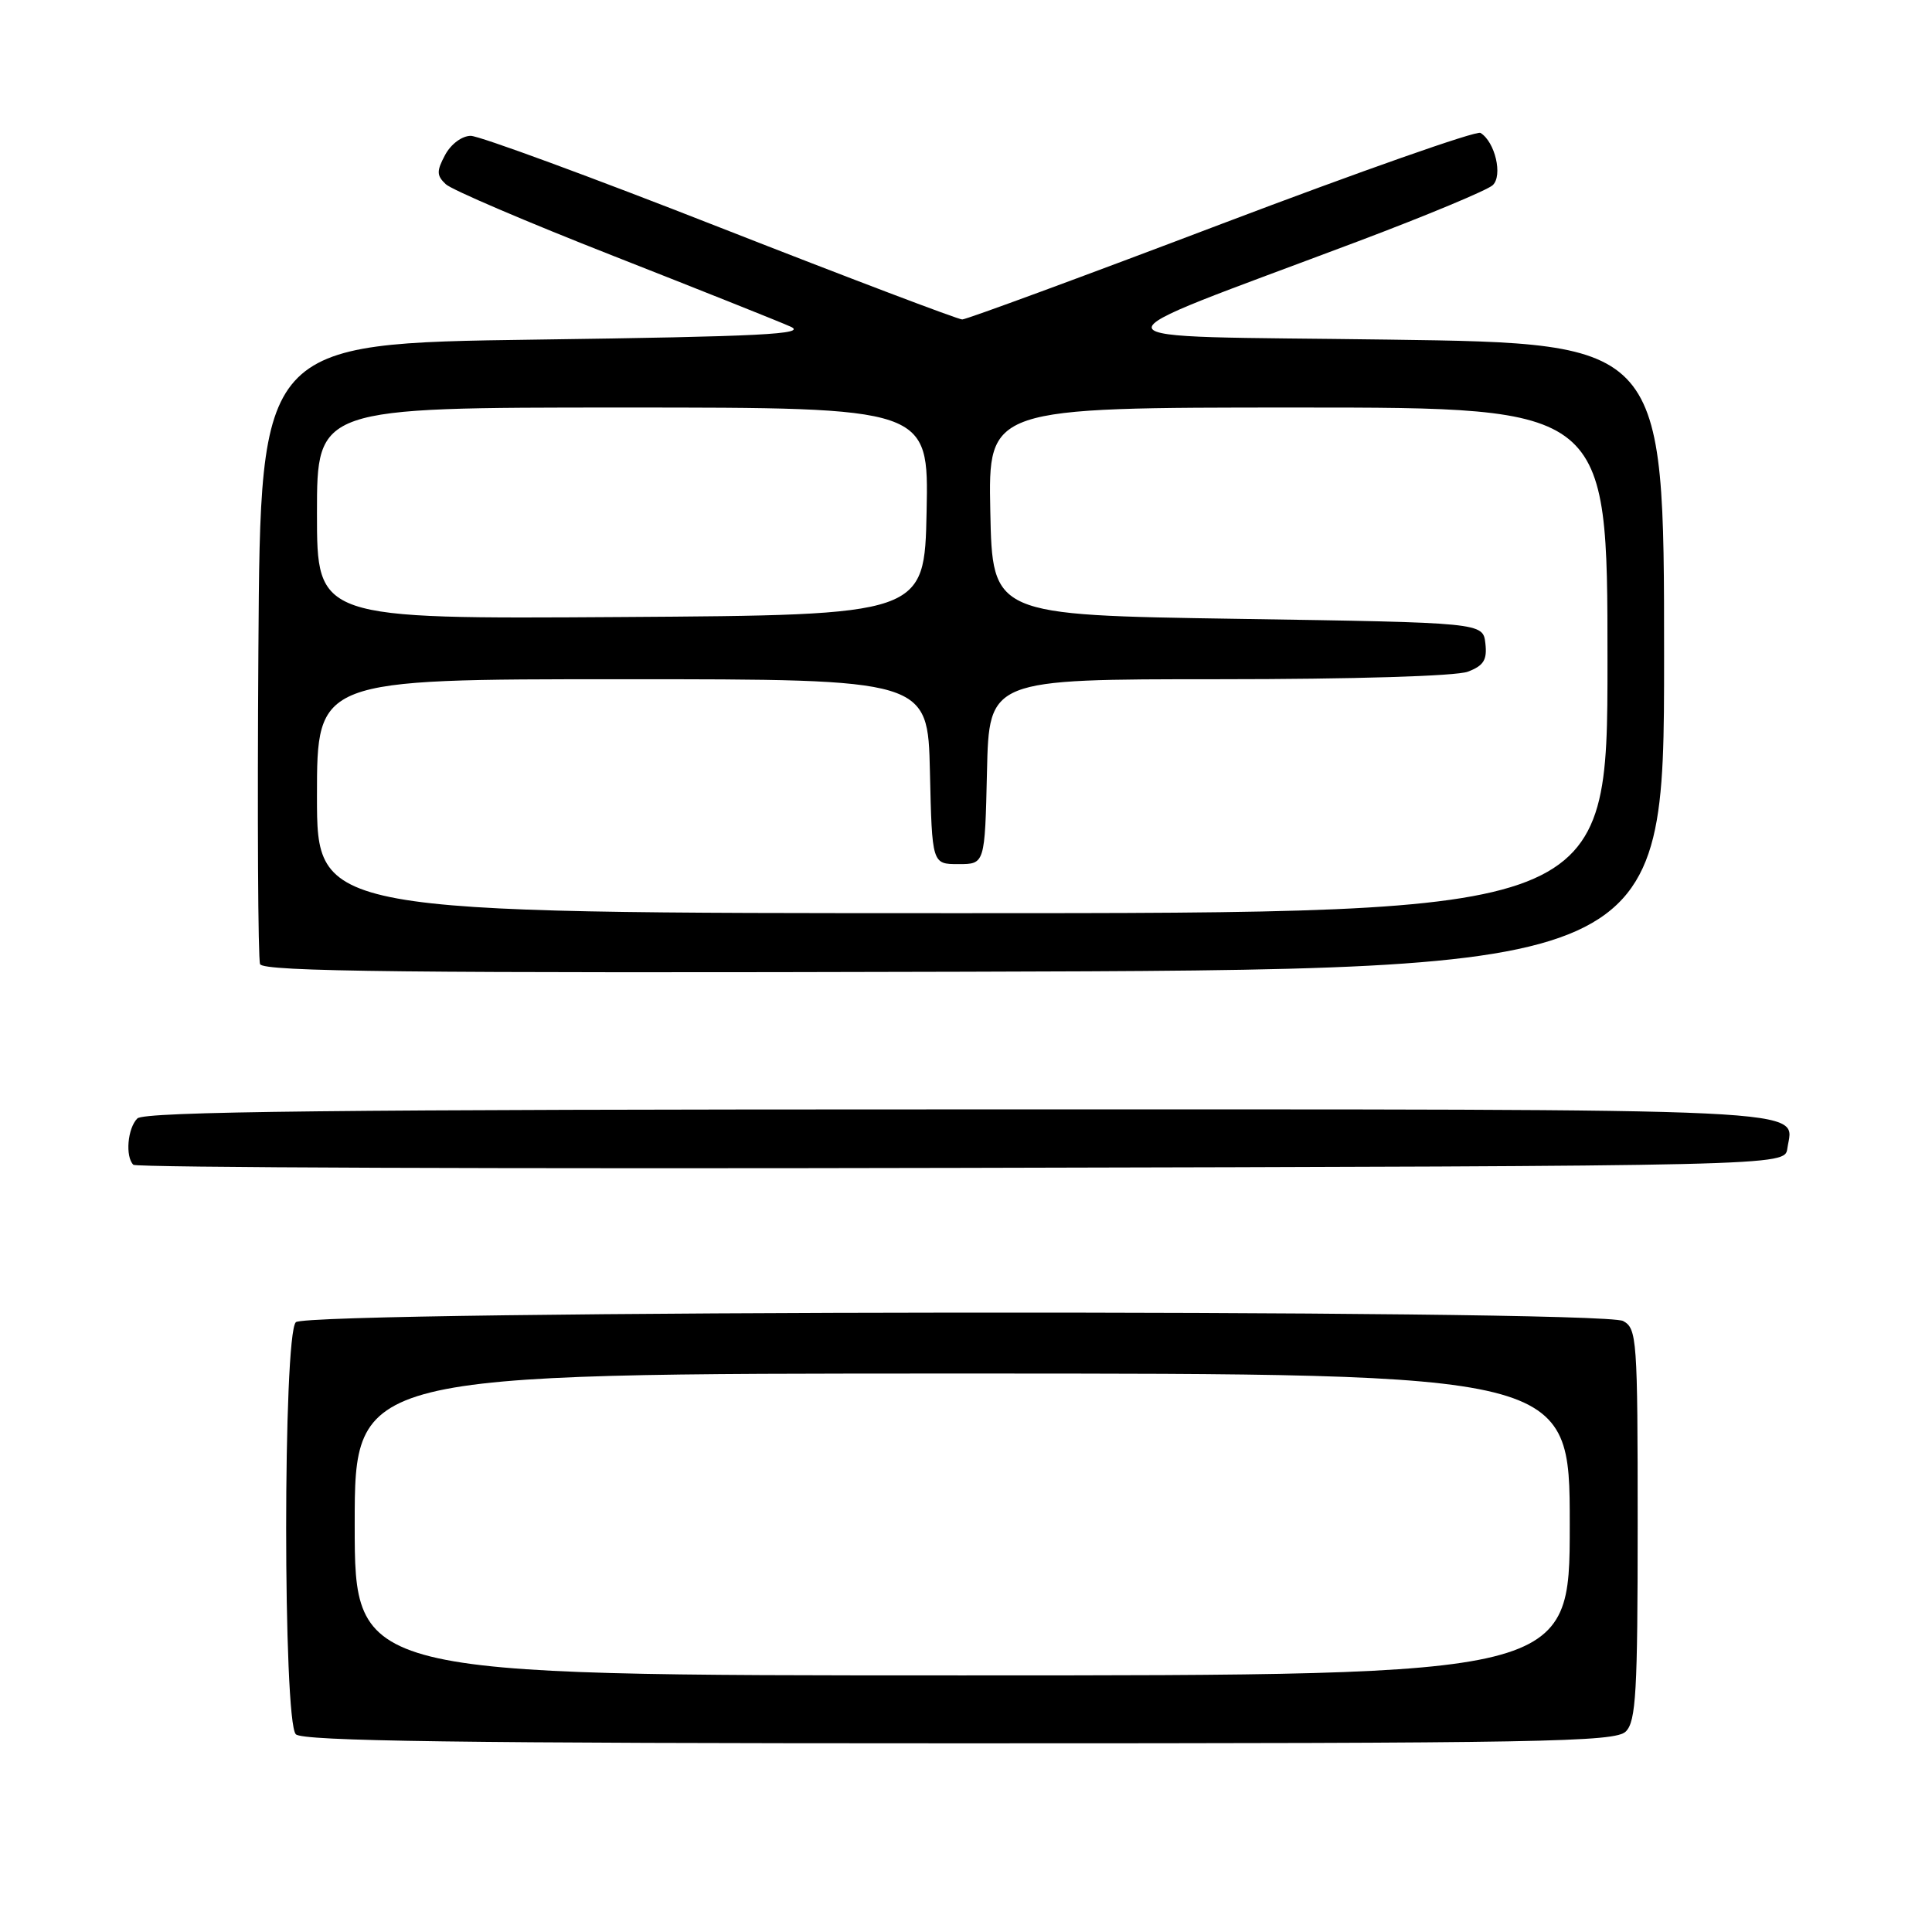 <?xml version="1.0" encoding="UTF-8" standalone="no"?>
<!DOCTYPE svg PUBLIC "-//W3C//DTD SVG 1.1//EN" "http://www.w3.org/Graphics/SVG/1.1/DTD/svg11.dtd" >
<svg xmlns="http://www.w3.org/2000/svg" xmlns:xlink="http://www.w3.org/1999/xlink" version="1.1" viewBox="0 0 256 256">
 <g >
 <path fill="currentColor"
d=" M 215.43 229.43 C 216.78 228.08 217.00 224.17 217.00 201.96 C 217.00 177.39 216.90 176.02 215.07 175.04 C 212.10 173.45 40.79 173.61 39.20 175.20 C 37.49 176.91 37.49 228.09 39.20 229.80 C 40.11 230.71 61.01 231.00 127.13 231.00 C 204.64 231.00 214.02 230.83 215.43 229.43 Z  M 236.83 152.19 C 237.60 146.71 243.64 147.00 127.08 147.00 C 44.66 147.00 19.12 147.28 18.20 148.20 C 16.90 149.50 16.58 153.25 17.67 154.34 C 18.04 154.71 67.43 154.89 127.42 154.75 C 236.50 154.50 236.50 154.50 236.83 152.19 Z  M 220.50 87.00 C 220.50 45.50 220.50 45.50 184.00 45.00 C 142.61 44.43 143.05 45.88 180.00 31.96 C 189.07 28.54 197.08 25.20 197.79 24.54 C 199.15 23.28 198.11 18.80 196.17 17.61 C 195.65 17.28 180.21 22.71 161.86 29.67 C 143.51 36.64 128.05 42.33 127.50 42.33 C 126.95 42.33 112.53 36.86 95.46 30.17 C 78.39 23.47 63.51 18.00 62.38 18.00 C 61.22 18.00 59.75 19.09 58.98 20.53 C 57.83 22.68 57.85 23.26 59.07 24.41 C 59.85 25.15 69.84 29.42 81.25 33.90 C 92.67 38.39 103.24 42.60 104.75 43.28 C 107.01 44.28 100.92 44.59 71.00 45.00 C 34.50 45.50 34.50 45.50 34.24 86.00 C 34.09 108.27 34.19 127.06 34.46 127.75 C 34.84 128.75 53.98 128.96 127.72 128.76 C 220.50 128.50 220.50 128.50 220.50 87.00 Z  M 47.00 202.00 C 47.00 182.00 47.00 182.00 127.50 182.00 C 208.00 182.00 208.00 182.00 208.00 202.00 C 208.00 222.00 208.00 222.00 127.50 222.00 C 47.00 222.00 47.00 222.00 47.00 202.00 Z  M 42.00 105.50 C 42.00 90.00 42.00 90.00 82.47 90.00 C 122.94 90.00 122.94 90.00 123.22 102.25 C 123.50 114.50 123.50 114.50 127.00 114.50 C 130.50 114.50 130.50 114.50 130.78 102.25 C 131.06 90.00 131.06 90.00 161.47 90.00 C 179.32 90.00 192.96 89.59 194.50 89.00 C 196.60 88.20 197.07 87.44 196.82 85.25 C 196.50 82.50 196.50 82.50 164.00 82.00 C 131.50 81.50 131.50 81.50 131.22 67.75 C 130.94 54.00 130.94 54.00 171.97 54.00 C 213.00 54.00 213.00 54.00 213.00 87.50 C 213.00 121.00 213.00 121.00 127.50 121.00 C 42.00 121.00 42.00 121.00 42.00 105.50 Z  M 42.00 68.01 C 42.00 54.00 42.00 54.00 82.53 54.00 C 123.06 54.00 123.06 54.00 122.78 67.75 C 122.50 81.50 122.50 81.50 82.25 81.76 C 42.00 82.02 42.00 82.02 42.00 68.01 Z "/>
</g>
</svg>